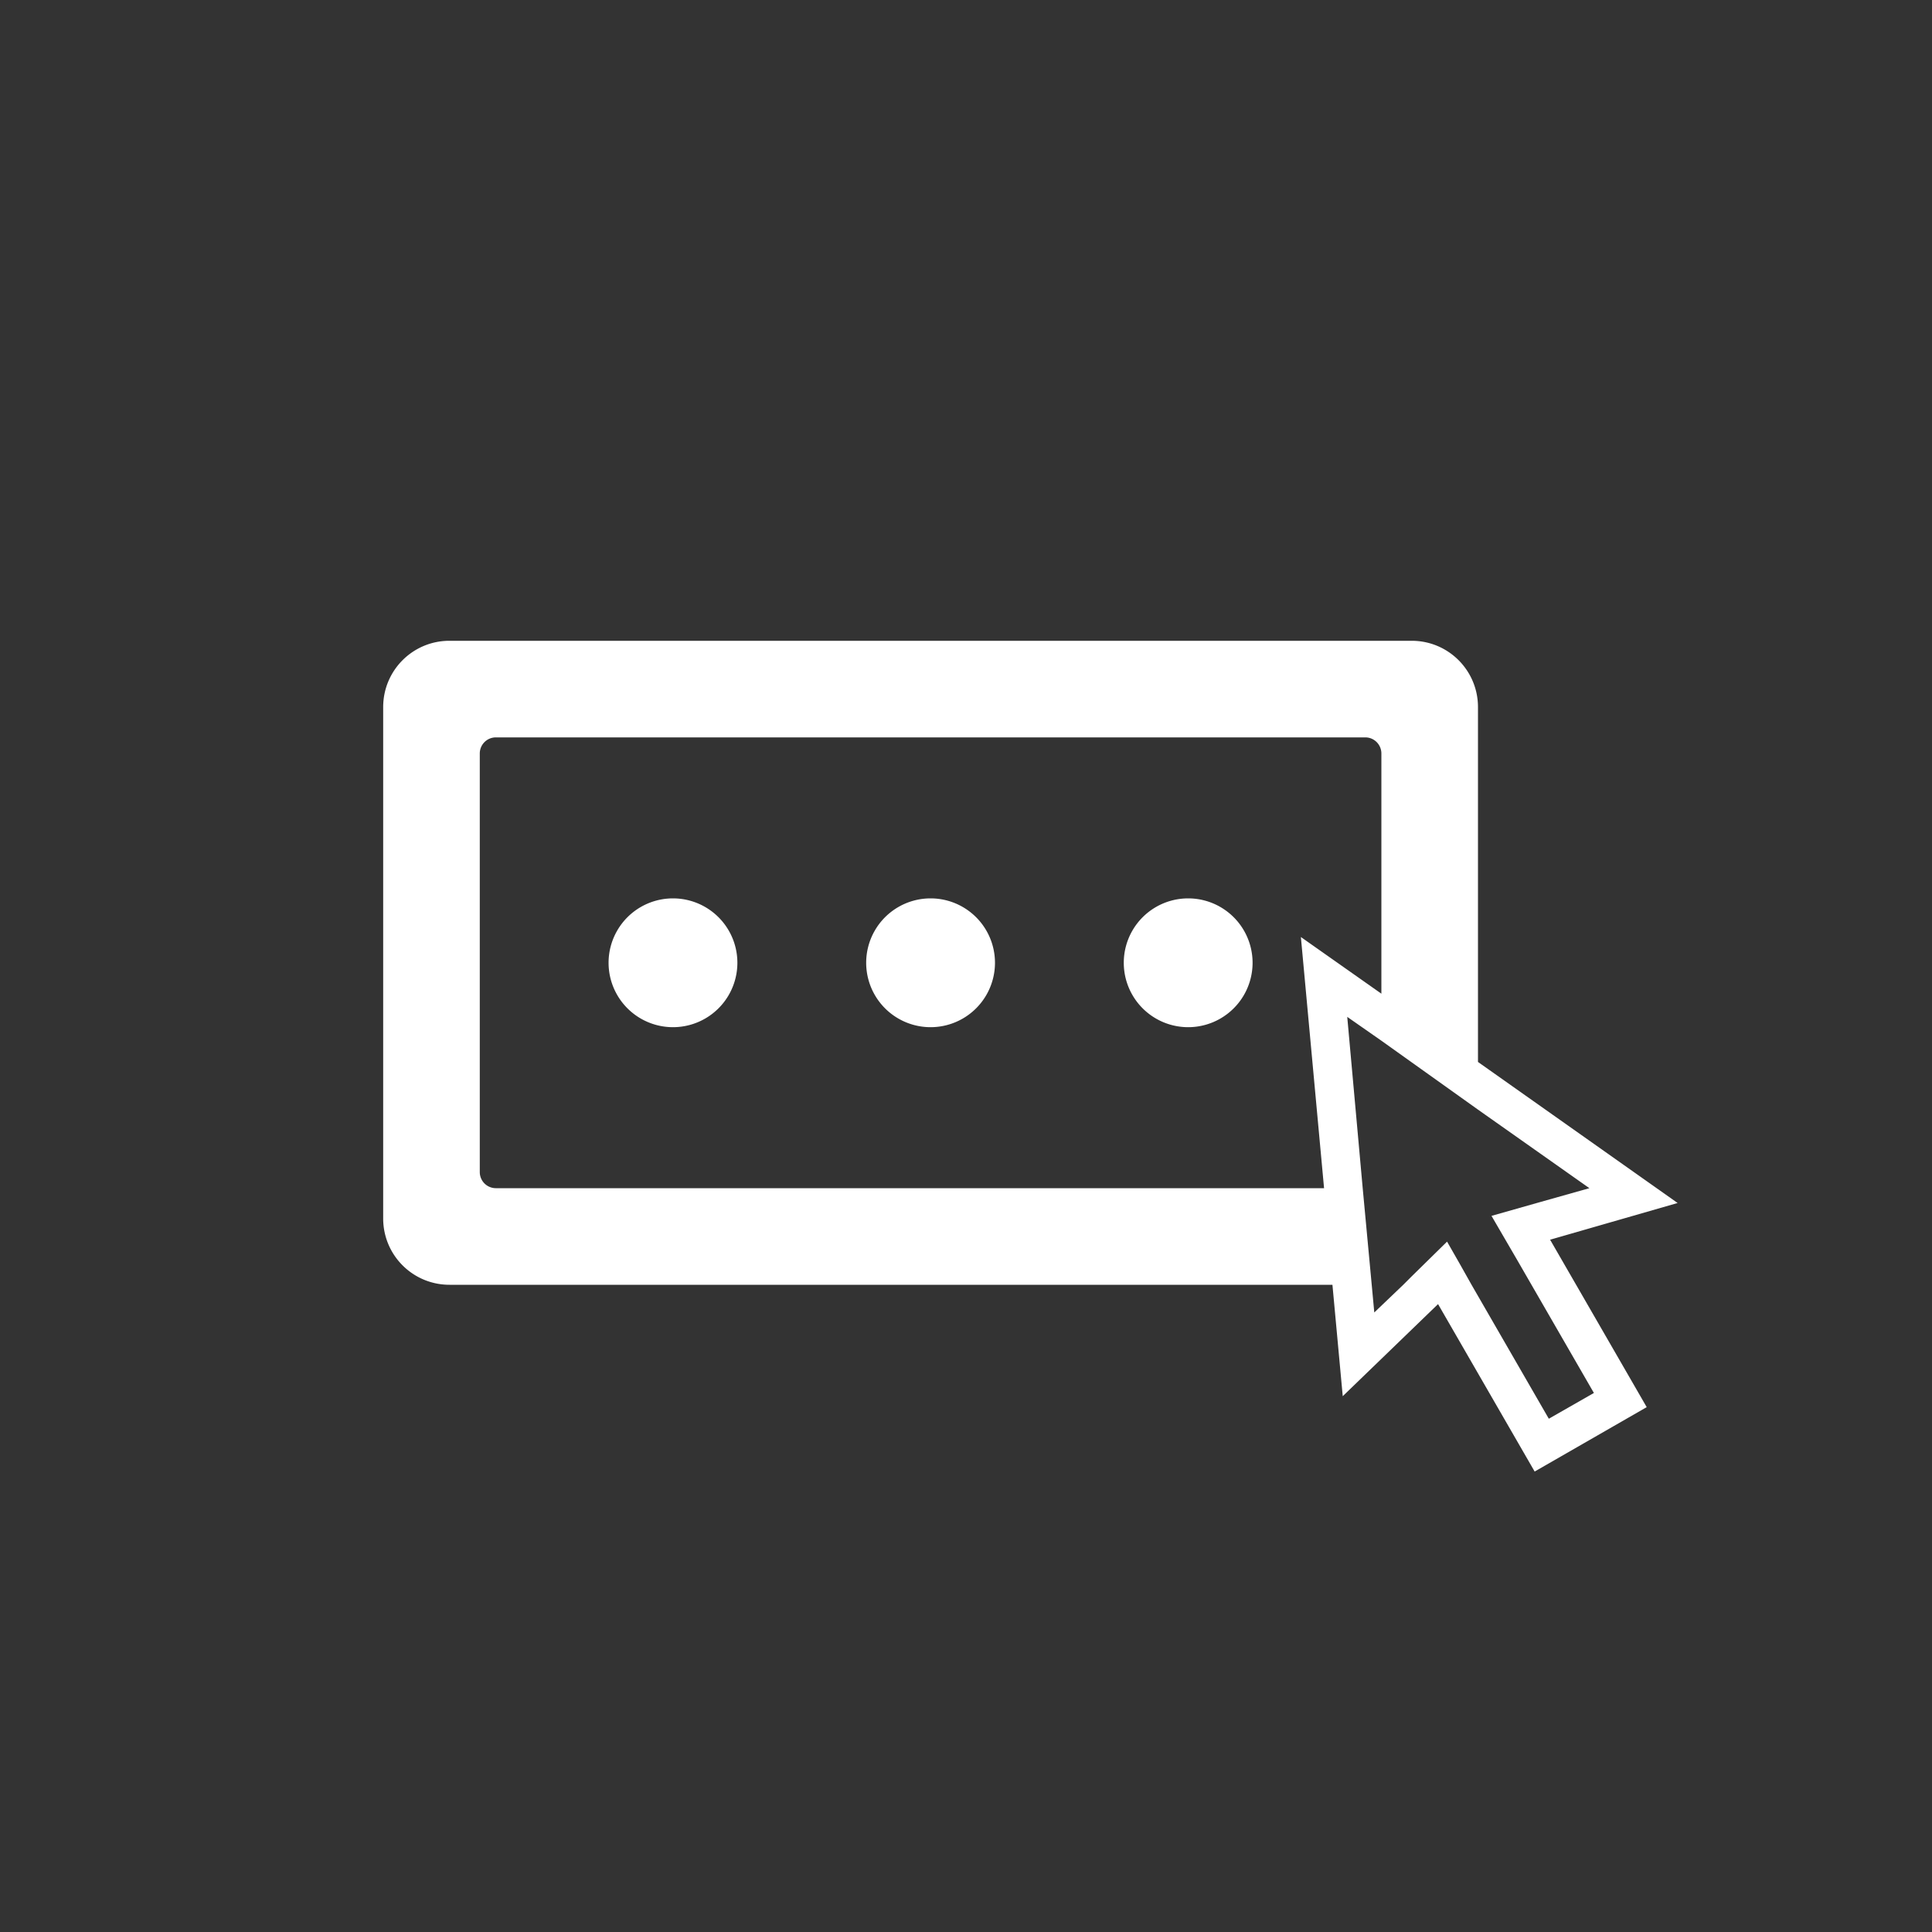<svg xmlns="http://www.w3.org/2000/svg" width="30" height="30"><rect width="100%" height="100%" fill="#333333" stroke="none"/><g fill="none" fill-rule="evenodd"><path d="M0 30h30V0H0z"/><path fill="#FFF" d="M10.45 13.95a1 1 0 1 0 0 2 1 1 0 0 0 0-2zm4 0a1 1 0 1 0 0 2 1 1 0 0 0 0-2zm4 0a1 1 0 1 0 0 2 1 1 0 0 0 0-2zm2.89 6.43l-.04-.43-.14-1.5-.24-2.66.53.37 1.5 1.07 1.73 1.22-.78.22-.74.21.39.67 1.2 2.08-.7.4-1.2-2.08-.18-.32-.2-.35-.55.54-.13.13-.45.43zM7.7 18.45a.25.25 0 0 1-.25-.25v-6.5a.25.25 0 0 1 .25-.25h13.5a.25.25 0 0 1 .25.25v3.73l-1.25-.88.36 3.9H7.7zm14.22-8.5H6.98c-.57 0-1.03.46-1.03 1.03v7.94c0 .57.46 1.03 1.03 1.03h13.71l.16 1.73 1.48-1.43 1.5 2.6 1.74-1-1.5-2.6 1.98-.57-3.1-2.19v-5.51c0-.57-.46-1.03-1.03-1.03z"/></g></svg>